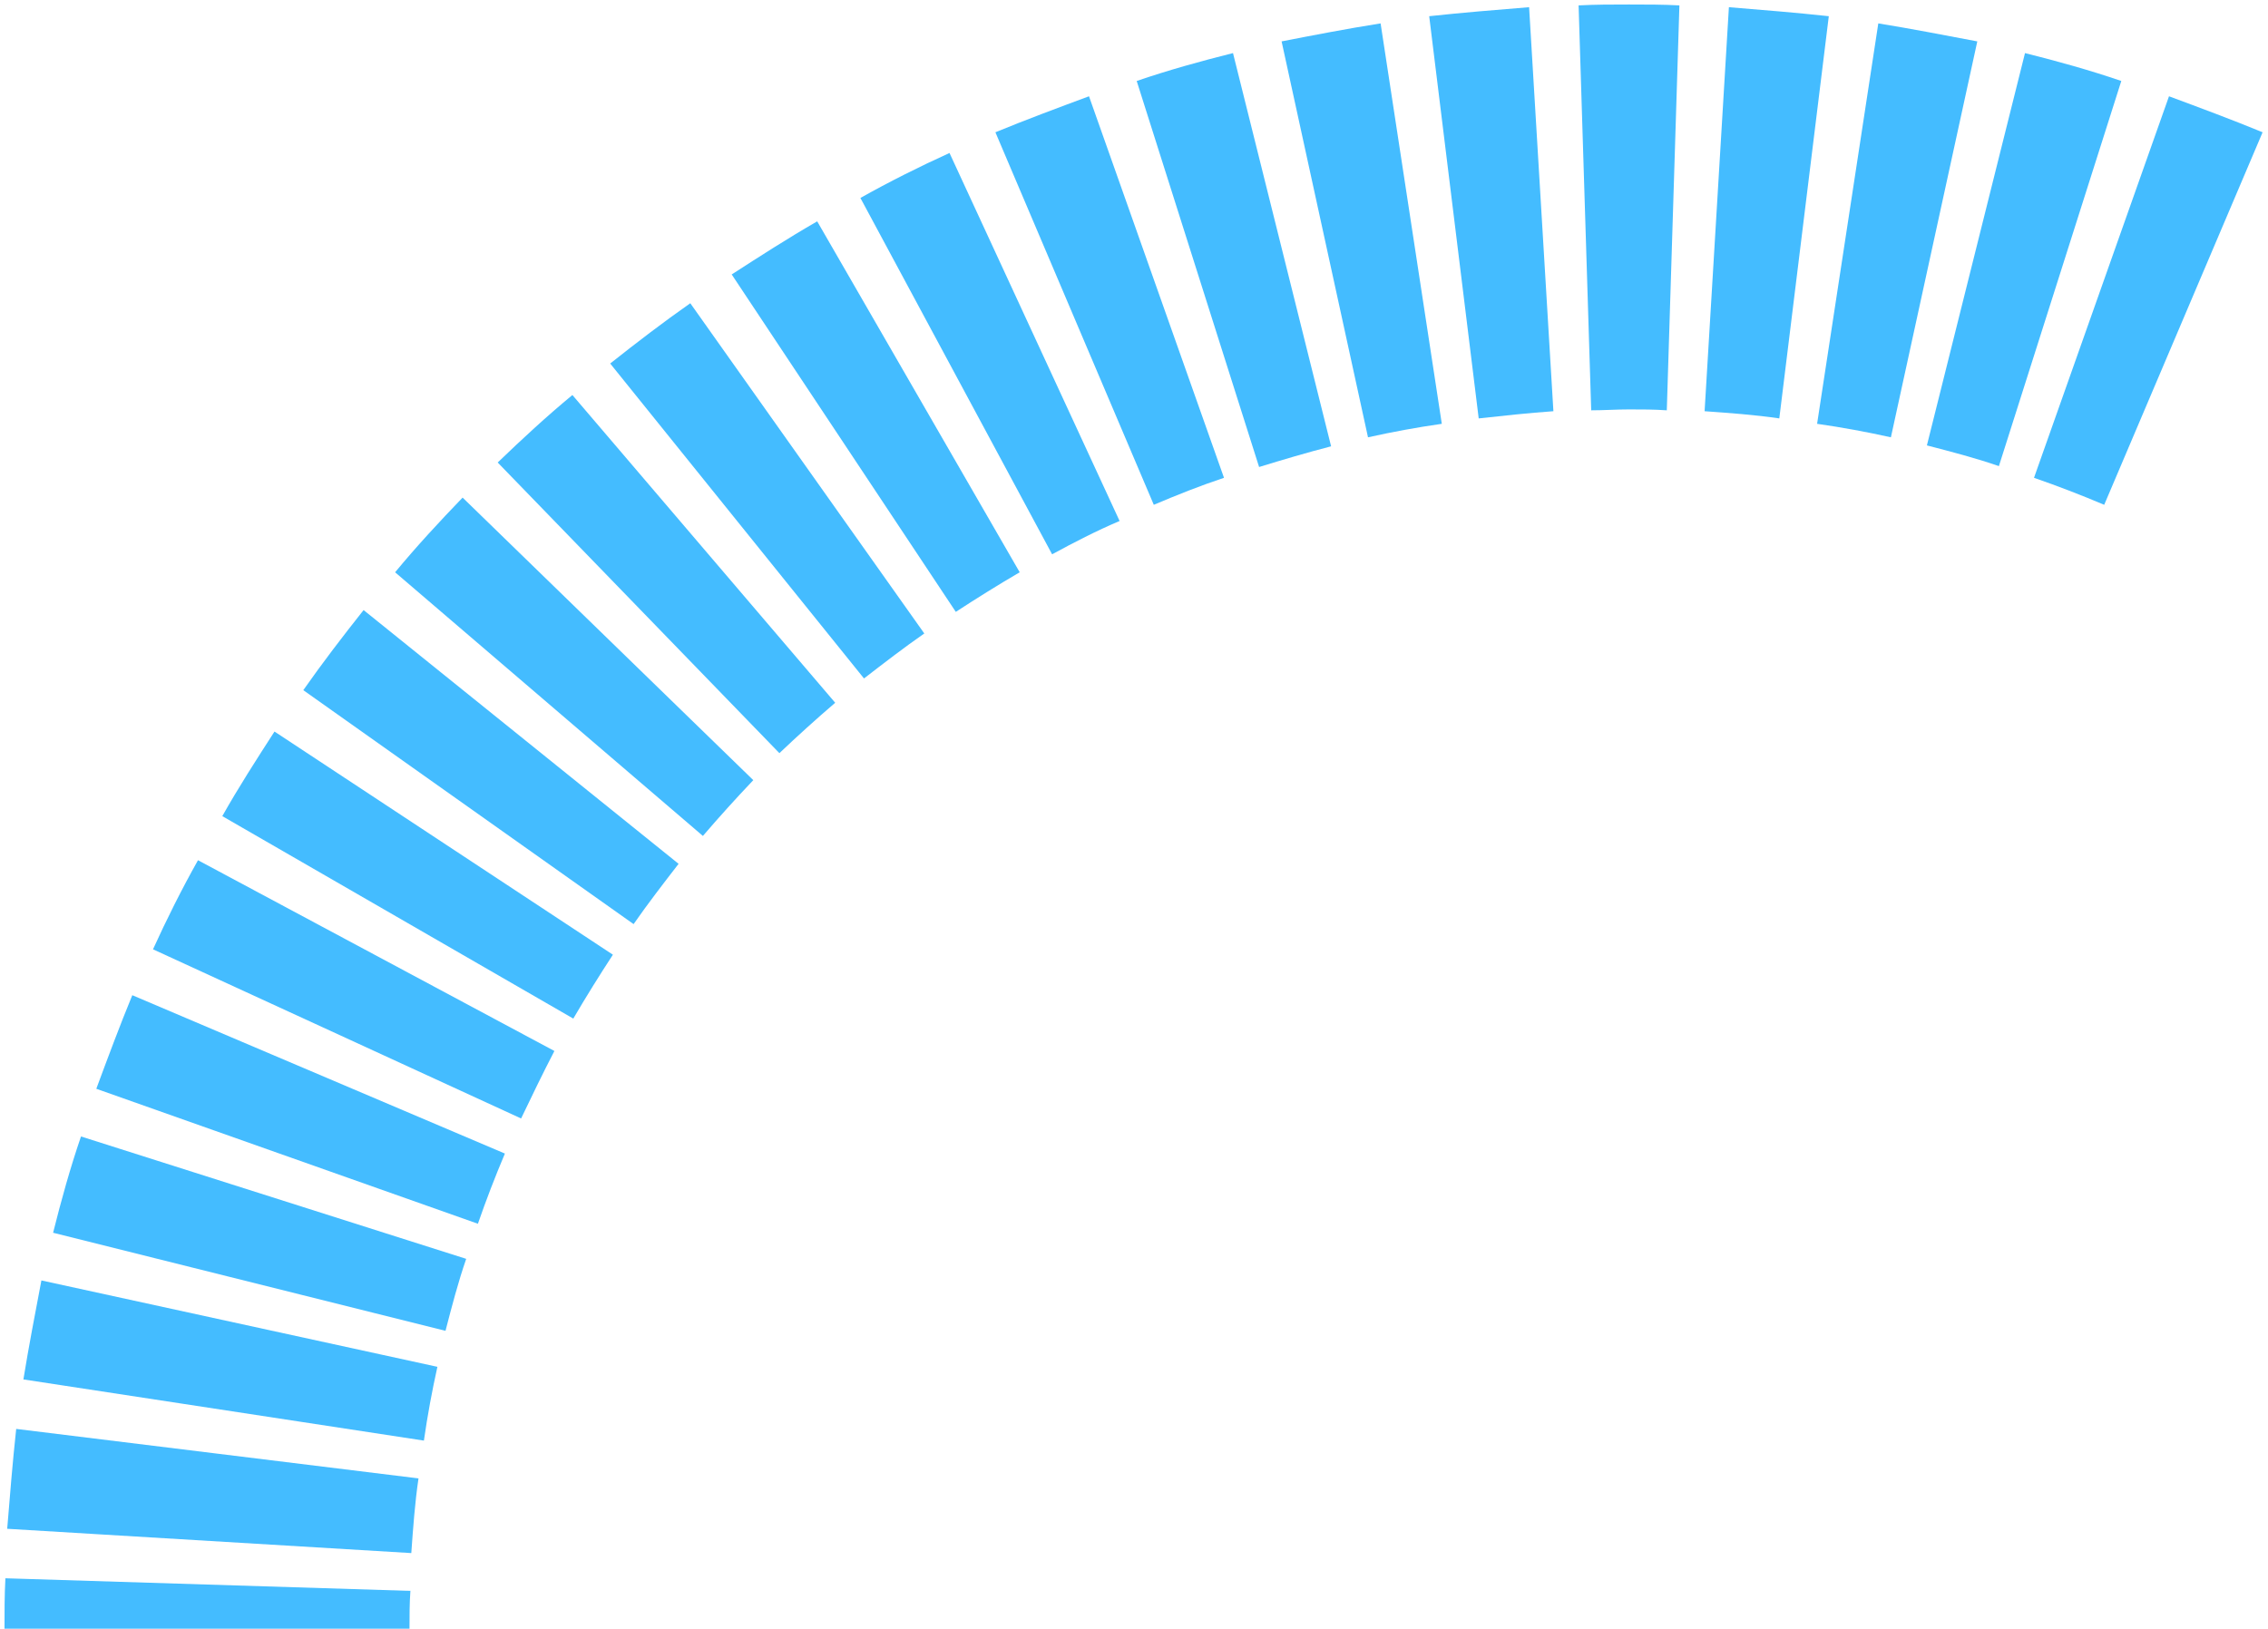 <?xml version="1.0" encoding="utf-8"?>
<!-- Generator: Adobe Illustrator 24.0.0, SVG Export Plug-In . SVG Version: 6.00 Build 0)  -->
<svg version="1.1" id="Layer_1" xmlns="http://www.w3.org/2000/svg" xmlns:xlink="http://www.w3.org/1999/xlink" x="0px" y="0px"
	 viewBox="0 0 252 181" style="enable-background:new 0 0 252 181;" xml:space="preserve">
<style type="text/css">
	.st0{fill:#44BCFF;}
</style>
<path class="st0" d="M24.7,90.7l39,22.5c1.4-2.4,2.9-4.8,4.4-7.1L30.5,81.3C28.5,84.4,26.5,87.5,24.7,90.7z"/>
<path class="st0" d="M33.7,76.7l36.7,26c1.6-2.3,3.3-4.5,5-6.7l-35-28.2C38.1,70.7,35.8,73.7,33.7,76.7z"/>
<path class="st0" d="M67.8,40.4l28.2,35c2.2-1.7,4.4-3.4,6.7-5l-26-36.7C73.7,35.8,70.7,38.1,67.8,40.4z"/>
<path class="st0" d="M55.3,51.4l31.3,32.3c2-1.9,4.1-3.8,6.2-5.6L63.6,43.9C60.7,46.3,58,48.8,55.3,51.4z"/>
<path class="st0" d="M17,105.5l40.9,18.8c1.2-2.5,2.4-5,3.7-7.5L22,95.6C20.2,98.8,18.5,102.2,17,105.5z"/>
<path class="st0" d="M43.9,63.6l34.2,29.3c1.8-2.1,3.7-4.2,5.6-6.2L51.4,55.3C48.8,58,46.3,60.7,43.9,63.6z"/>
<path class="st0" d="M0.8,169.9l44.9,2.7c0.2-2.8,0.4-5.6,0.8-8.3l-44.7-5.5C1.4,162.5,1.1,166.2,0.8,169.9z"/>
<path class="st0" d="M10.7,121l42.4,15c0.9-2.6,1.9-5.2,3-7.8l-41.4-17.6C13.3,114,12,117.5,10.7,121z"/>
<path class="st0" d="M2.6,153.3l44.5,6.8c0.4-2.8,0.9-5.5,1.5-8.2l-44-9.6C3.9,146,3.2,149.6,2.6,153.3z"/>
<path class="st0" d="M5.9,137l43.6,10.9c0.7-2.7,1.4-5.4,2.3-8L9,126.3C7.8,129.8,6.8,133.4,5.9,137z"/>
<path class="st0" d="M0.5,181h45c0-1.4,0-2.8,0.1-4.2l-45-1.4C0.5,177.3,0.5,179.1,0.5,181z"/>
<path class="st0" d="M192.1,0.8l-2.7,44.9c2.8,0.2,5.6,0.4,8.3,0.8l5.5-44.7C199.5,1.4,195.8,1.1,192.1,0.8z"/>
<path class="st0" d="M208.7,2.6l-6.8,44.5c2.8,0.4,5.5,0.9,8.2,1.5l9.6-44C216,3.9,212.4,3.2,208.7,2.6z"/>
<path class="st0" d="M241,10.7l-15,42.4c2.6,0.9,5.2,1.9,7.8,3l17.6-41.4C248,13.3,244.5,12,241,10.7z"/>
<path class="st0" d="M225,5.9l-10.9,43.6c2.7,0.7,5.4,1.4,8,2.3L235.7,9C232.2,7.8,228.6,6.8,225,5.9z"/>
<path class="st0" d="M175.4,0.6l1.4,45c1.4,0,2.8-0.1,4.2-0.1s2.8,0,4.2,0.1l1.4-45c-1.8-0.1-3.7-0.1-5.6-0.1S177.3,0.5,175.4,0.6z"
	/>
<path class="st0" d="M81.3,30.5L106.2,68c2.3-1.5,4.7-3,7.1-4.4l-22.5-39C87.5,26.5,84.4,28.5,81.3,30.5z"/>
<path class="st0" d="M158.8,1.8l5.5,44.7c2.7-0.3,5.5-0.6,8.3-0.8l-2.7-44.9C166.2,1.1,162.5,1.4,158.8,1.8z"/>
<path class="st0" d="M95.6,22l21.3,39.6c2.4-1.3,4.9-2.6,7.5-3.7L105.5,17C102.2,18.5,98.8,20.2,95.6,22z"/>
<path class="st0" d="M110.6,14.7l17.6,41.4c2.6-1.1,5.1-2.1,7.8-3l-15-42.4C117.5,12,114,13.3,110.6,14.7z"/>
<path class="st0" d="M142.4,4.6l9.6,44c2.7-0.6,5.4-1.1,8.2-1.5l-6.8-44.5C149.6,3.2,146,3.9,142.4,4.6z"/>
<path class="st0" d="M126.3,9l13.6,42.9c2.6-0.8,5.3-1.6,8-2.3L137,5.9C133.4,6.8,129.8,7.8,126.3,9z"/>
</svg>
